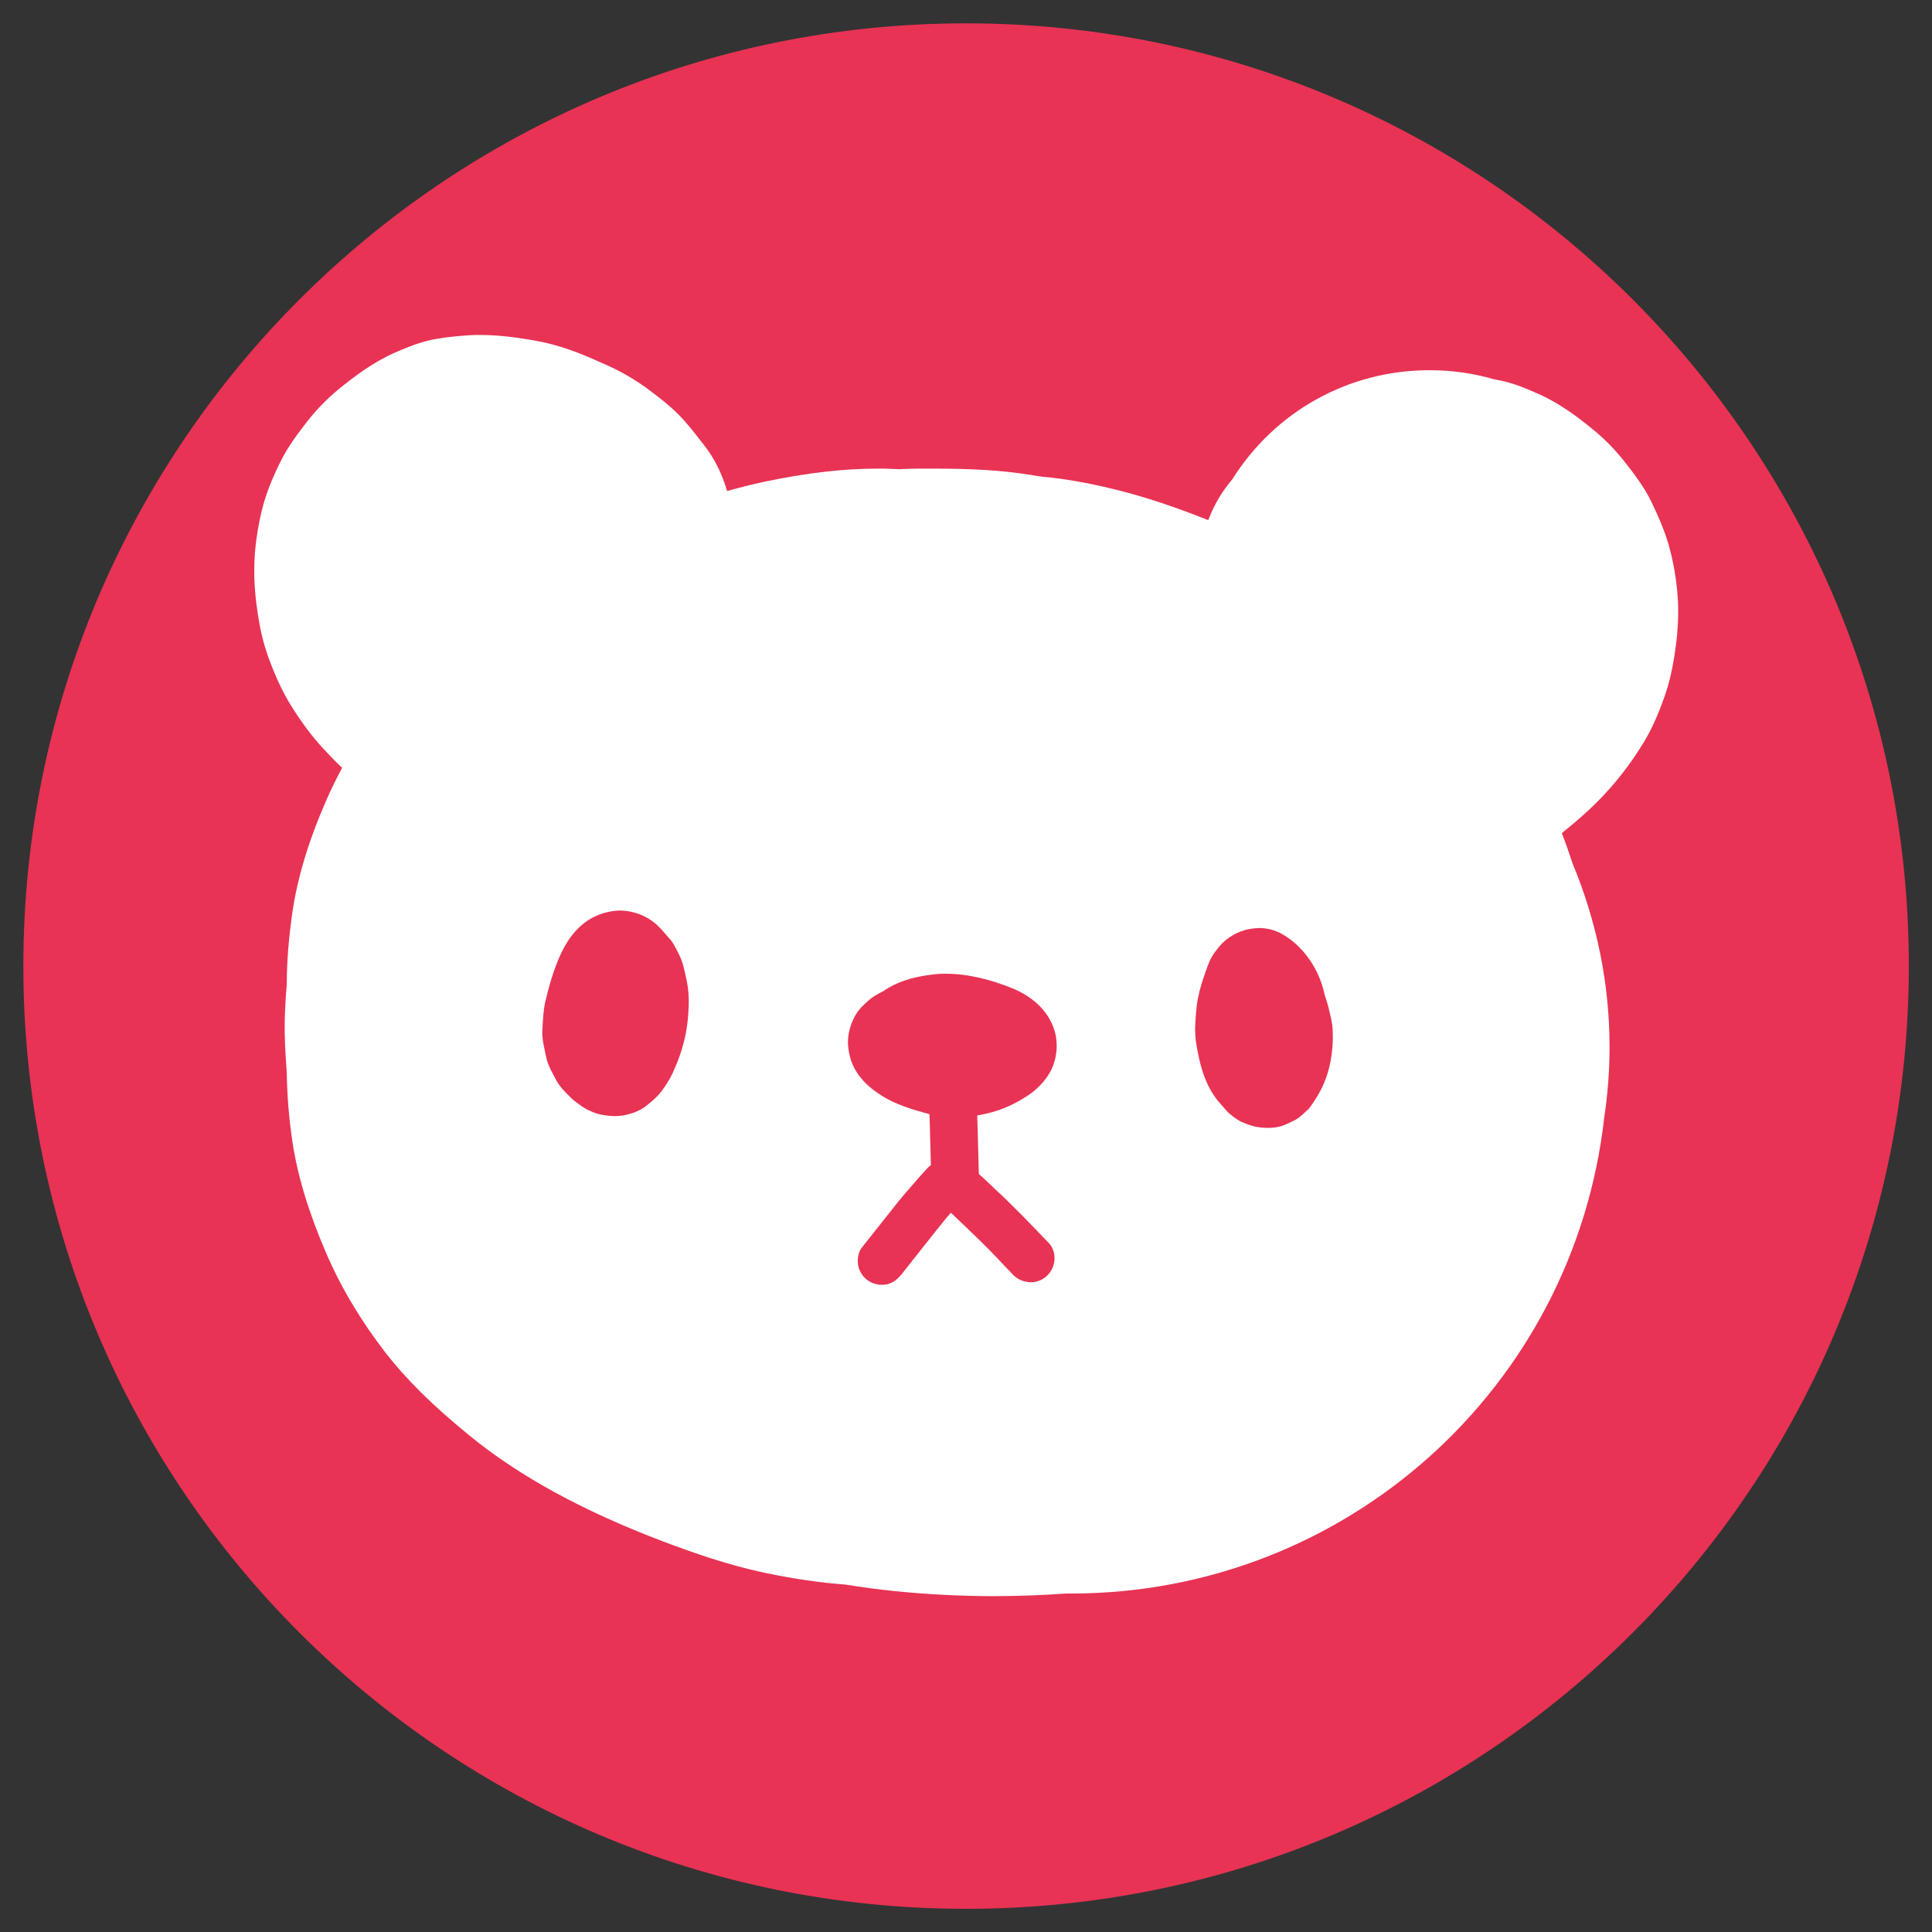 <svg xmlns="http://www.w3.org/2000/svg" xmlns:xlink="http://www.w3.org/1999/xlink" width="1080" zoomAndPan="magnify" viewBox="0 0 810 810" height="1080" preserveAspectRatio="xMidYMid meet" version="1.0"><rect x="0" y="0" width="810" height="810" fill="#333333" stroke="none"/><defs><clipPath id="f26d9d1791"><path d="M 9.785 9.785 L 800.285 9.785 L 800.285 800.285 L 9.785 800.285 Z M 9.785 9.785 " clip-rule="nonzero"/></clipPath><clipPath id="627f7912ec"><path d="M 106.219 140.441 L 703.969 140.441 L 703.969 669.191 L 106.219 669.191 Z M 106.219 140.441 " clip-rule="nonzero"/></clipPath></defs><g clip-path="url(#f26d9d1791)"><path fill="#e83354" d="M 405.035 9.785 C 186.746 9.785 9.785 186.746 9.785 405.035 C 9.785 623.328 186.746 800.285 405.035 800.285 C 623.328 800.285 800.285 623.328 800.285 405.035 C 800.285 186.746 623.328 9.785 405.035 9.785 " fill-opacity="1" fill-rule="nonzero"/></g><g clip-path="url(#627f7912ec)"><path fill="#ffffff" d="M 201.355 140.441 C 199.77 140.441 198.18 140.441 196.469 140.566 C 189.629 141.055 184.375 141.664 179.609 142.762 C 174.234 144.105 169.344 146.18 165.191 148.012 C 156.148 152.039 148.328 158.02 141.855 163.27 C 137.332 167.051 133.18 171.203 129.27 176.082 C 125.117 181.453 120.719 187.191 117.664 193.414 C 114.852 199.031 111.555 206.477 109.719 214.164 C 108.012 221.488 106.91 228.691 106.668 235.648 C 106.301 244.191 107.277 252.371 108.254 258.473 C 109.23 264.695 110.574 270.066 112.285 274.949 C 115.34 283.371 118.395 289.961 121.938 295.699 C 125.973 302.168 130.246 308.027 134.77 313.031 C 137.457 315.961 140.387 319.012 143.441 321.941 C 141.121 326.215 138.801 330.852 136.602 335.977 C 129.148 353.066 124.625 368.445 122.551 382.727 C 121.082 392.98 120.227 403.109 120.227 412.629 C 120.105 414.215 119.984 415.805 119.863 417.27 C 119.496 423.492 119.25 428.621 119.371 433.258 C 119.496 439.48 119.863 444.852 120.227 449.734 C 120.352 458.766 121.082 468.41 122.551 478.297 C 124.625 492.578 129.27 507.957 136.602 525.043 C 142.832 539.57 151.262 553.727 161.648 567.152 C 170.324 578.262 180.953 588.879 196.469 601.574 C 217.605 618.906 244.242 633.43 277.965 646.246 C 290.305 650.883 305.09 656.133 320.727 659.43 C 333.066 661.992 344.066 663.578 354.207 664.312 C 361.168 665.41 368.258 666.387 375.465 667.117 C 388.906 668.461 402.832 669.191 416.641 669.191 C 426.535 669.191 436.68 668.828 446.941 668.094 L 449.02 668.094 C 563.867 668.094 659.902 582.168 672.609 468.289 C 674.078 458.645 674.809 448.758 674.809 438.992 C 674.809 412.629 669.555 386.633 659.293 361.977 C 657.949 357.828 656.48 353.555 654.773 349.281 C 662.957 342.812 669.801 336.465 675.422 329.996 C 679.82 324.992 684.219 319.133 688.25 312.664 C 691.914 306.93 694.969 300.336 697.902 291.914 C 699.613 287.035 700.957 281.664 701.934 275.438 C 702.91 269.215 703.887 261.035 703.523 252.613 C 703.156 245.656 702.18 238.453 700.344 231.254 C 698.512 223.562 695.09 216.117 692.402 210.504 C 689.348 204.156 684.949 198.422 680.797 193.172 C 676.887 188.289 672.855 184.141 668.211 180.355 C 661.734 174.984 653.793 169.004 644.875 165.098 C 640.477 163.145 635.711 161.07 630.457 159.852 C 629.234 159.605 627.891 159.238 626.305 158.996 C 617.508 156.434 608.465 155.211 599.301 155.211 C 565.578 155.211 534.668 172.301 516.707 200.859 L 515.73 202.082 L 514.75 203.301 C 511.453 207.574 508.645 212.578 506.566 218.07 C 492.148 212.336 479.93 208.309 468.199 205.379 C 459.402 203.18 450.238 201.348 440.832 200.25 C 439.609 200.129 438.266 200.008 437.043 199.887 L 436.312 199.762 C 434.723 199.52 433.133 199.273 431.547 199.031 C 420.062 197.199 407.844 196.469 391.715 196.469 C 389.516 196.469 387.316 196.469 385.117 196.469 C 382.43 196.469 379.742 196.59 377.055 196.711 C 374.855 196.59 372.777 196.59 370.578 196.469 L 369.969 196.469 C 369.234 196.469 368.621 196.469 367.891 196.469 C 353.84 196.469 338.688 198.176 320.484 201.961 C 315.352 203.059 310.098 204.402 304.844 205.867 C 302.645 198.422 299.469 192.074 295.07 186.457 L 294.094 185.238 C 291.16 181.453 287.984 177.305 284.441 173.766 C 280.773 170.102 276.742 166.93 272.832 164 C 266.723 159.363 259.883 155.336 252.305 152.16 C 243.387 148.133 234.59 144.594 224.691 142.883 C 215.285 141.176 208.078 140.441 201.355 140.441 Z M 201.355 140.441 " fill-opacity="1" fill-rule="nonzero"/></g><path fill="#e83354" d="M 247.418 385.289 C 241.309 388.949 237.156 395.055 234.469 401.402 C 231.902 407.383 230.07 413.727 228.602 420.074 C 227.746 423.859 227.625 427.887 227.383 431.793 C 227.137 435.699 228.238 439.359 228.969 443.145 C 229.703 446.684 231.656 449.98 233.367 453.152 C 234.957 456.082 237.523 458.402 239.844 460.719 C 240.332 461.207 240.945 461.695 241.555 462.062 C 241.676 462.184 241.797 462.309 241.922 462.309 C 243.754 463.895 245.832 465.113 247.906 465.969 C 249.25 466.578 250.719 467.066 251.941 467.312 C 252.184 467.312 252.43 467.312 252.551 467.434 C 254.141 467.676 255.848 467.922 257.559 467.922 C 261.469 468.043 266.969 466.578 270.266 464.137 C 272.953 462.062 275.52 459.988 277.598 457.18 C 279.918 454.008 281.629 451.078 283.098 447.414 C 285.785 441.191 287.738 434.234 288.352 427.52 C 288.715 423.613 288.961 419.832 288.594 416.047 C 288.352 412.387 287.371 408.723 286.516 405.062 C 285.66 401.766 283.953 398.594 282.363 395.785 C 281.754 394.809 281.141 393.953 280.406 393.223 C 278.82 391.391 277.355 389.562 275.52 387.852 C 271.121 383.824 265.379 381.75 259.637 381.75 C 255.484 381.871 251.207 383.094 247.418 385.289 Z M 247.418 385.289 " fill-opacity="1" fill-rule="nonzero"/><path fill="#e83354" d="M 388.906 408.848 C 382.309 409.824 375.832 411.652 370.332 415.559 C 368.988 416.168 367.77 416.902 366.547 417.633 C 364.59 418.855 362.879 420.562 361.172 422.273 C 357.383 426.18 355.184 432.77 355.551 438.141 C 355.918 442.777 357.137 446.684 359.824 450.469 C 362.516 454.25 365.691 456.812 369.477 459.254 C 375.344 463.039 382.309 465.113 389.027 466.945 C 392.816 468.043 397.09 468.289 401 468.41 C 405.031 468.531 408.699 467.922 412.73 467.066 C 419.328 465.723 425.559 462.918 431.18 459.133 C 434.844 456.691 438.512 452.91 440.586 448.879 C 443.152 443.754 443.766 437.406 442.055 431.914 C 439.488 423.613 432.645 417.758 424.703 414.461 C 415.785 410.801 406.012 408.234 396.359 408.234 C 393.793 408.234 391.348 408.48 388.906 408.848 Z M 388.906 408.848 " fill-opacity="1" fill-rule="nonzero"/><path fill="#e83354" d="M 521.594 390.051 C 517.316 391.27 513.043 394.199 510.477 397.738 C 509.133 399.324 508.031 401.035 507.176 402.863 C 506.566 404.207 506.078 405.672 505.59 407.016 C 504.246 410.801 503.023 414.461 502.289 418.367 C 501.434 422.395 501.312 426.543 501.066 430.57 C 500.945 435.09 501.801 439.605 502.777 444 C 504.121 450.102 506.445 456.324 510.352 461.207 C 511.699 462.797 513.043 464.383 514.508 465.969 C 515.852 467.434 518.906 469.629 520.25 470.242 C 522.57 471.219 524.895 472.195 527.457 472.559 C 530.758 473.047 534.91 473.047 538.09 471.828 C 539.922 471.094 541.633 470.242 543.344 469.387 C 545.297 468.164 547.008 466.457 548.719 464.871 C 549.941 463.285 551.039 461.574 552.141 459.867 C 552.871 458.645 553.484 457.426 554.215 456.082 C 557.758 448.758 559.105 440.215 558.738 432.16 C 558.613 428.617 557.637 425.078 556.781 421.66 C 556.414 420.195 555.926 418.734 555.438 417.391 C 555.07 415.559 554.582 413.852 553.973 412.02 C 551.16 403.965 545.543 396.395 538.211 392.004 C 535.035 390.051 531.367 389.074 527.824 389.074 C 525.504 389.195 523.551 389.438 521.594 390.051 Z M 521.594 390.051 " fill-opacity="1" fill-rule="nonzero"/><path fill="#e83354" d="M 392.203 487.207 C 390.617 488.062 389.148 489.281 387.926 490.746 C 386.828 491.965 385.727 493.066 384.75 494.285 C 382.062 497.461 379.254 500.512 376.688 503.684 C 371.555 510.152 366.422 516.621 361.293 523.09 C 359.703 525.168 359.336 528.34 359.824 530.781 C 360.438 533.344 361.902 535.539 364.102 537.004 C 366.301 538.469 369.113 538.957 371.801 538.469 C 374.488 537.859 376.32 536.273 378.031 534.199 C 384.262 526.387 390.492 518.332 396.848 510.52 C 397.457 509.785 398.07 509.176 398.68 508.445 C 402.957 512.473 407.109 516.5 411.387 520.648 C 415.906 525.043 420.184 529.684 424.582 534.32 C 428.371 538.227 434.602 538.836 438.754 535.051 C 442.785 531.512 443.398 524.801 439.488 520.895 C 434.602 515.891 429.836 510.762 424.828 505.883 C 422.629 503.684 420.43 501.488 418.105 499.414 C 416.395 497.824 414.684 496.117 412.977 494.531 C 411.141 492.82 409.309 491.234 407.23 489.648 C 406.5 489.16 405.887 488.672 405.156 488.184 C 403.199 486.961 401.246 486.352 399.047 485.984 C 398.434 485.863 397.945 485.863 397.336 485.863 C 395.625 486.109 393.672 486.473 392.203 487.207 Z M 392.203 487.207 " fill-opacity="1" fill-rule="nonzero"/><path fill="#e83354" d="M 392.203 443.023 C 390.371 444.609 388.66 447.414 388.906 449.98 C 389.762 464.016 390.004 478.176 390.371 492.332 C 390.492 495.141 390.98 497.461 392.938 499.535 C 394.77 501.488 397.215 502.707 399.902 502.828 C 402.59 502.953 405.156 502.098 407.109 500.266 C 408.941 498.559 410.531 495.871 410.41 493.309 C 410.043 479.152 409.797 465.113 408.941 450.957 C 408.82 450.102 408.82 449.125 408.699 448.27 C 408.332 446.562 407.598 444.977 406.379 443.754 C 404.543 441.801 402.102 440.582 399.414 440.457 C 399.168 440.457 399.047 440.457 398.801 440.457 C 396.48 440.457 394.035 441.434 392.203 443.023 Z M 392.203 443.023 " fill-opacity="1" fill-rule="nonzero"/><path fill="#ffffff" d="M 147.352 373.57 C 144.055 375.035 141.367 377.844 140.023 381.262 C 138.555 384.922 138.922 388.586 140.266 392.246 C 142.953 399.449 152.238 402.379 158.961 399.324 C 162.258 397.859 164.945 395.055 166.289 391.637 C 167.758 387.973 167.391 384.312 166.047 380.652 C 163.234 373.449 153.949 370.52 147.352 373.57 Z M 147.352 373.57 " fill-opacity="1" fill-rule="nonzero"/><path fill="#ffffff" d="M 198.914 340.859 C 196.957 335.613 191.949 331.34 186.816 329.266 C 181.32 327.066 174.965 327.191 169.59 329.633 C 164.336 331.949 160.18 336.344 157.98 341.715 C 155.66 347.453 156.273 353.188 158.348 358.926 C 160.305 364.172 165.312 368.445 170.445 370.52 C 175.941 372.719 182.297 372.594 187.672 370.152 C 192.926 367.836 197.082 363.441 199.281 358.07 C 201.602 352.211 201.113 346.477 198.914 340.859 Z M 198.914 340.859 " fill-opacity="1" fill-rule="nonzero"/></svg>